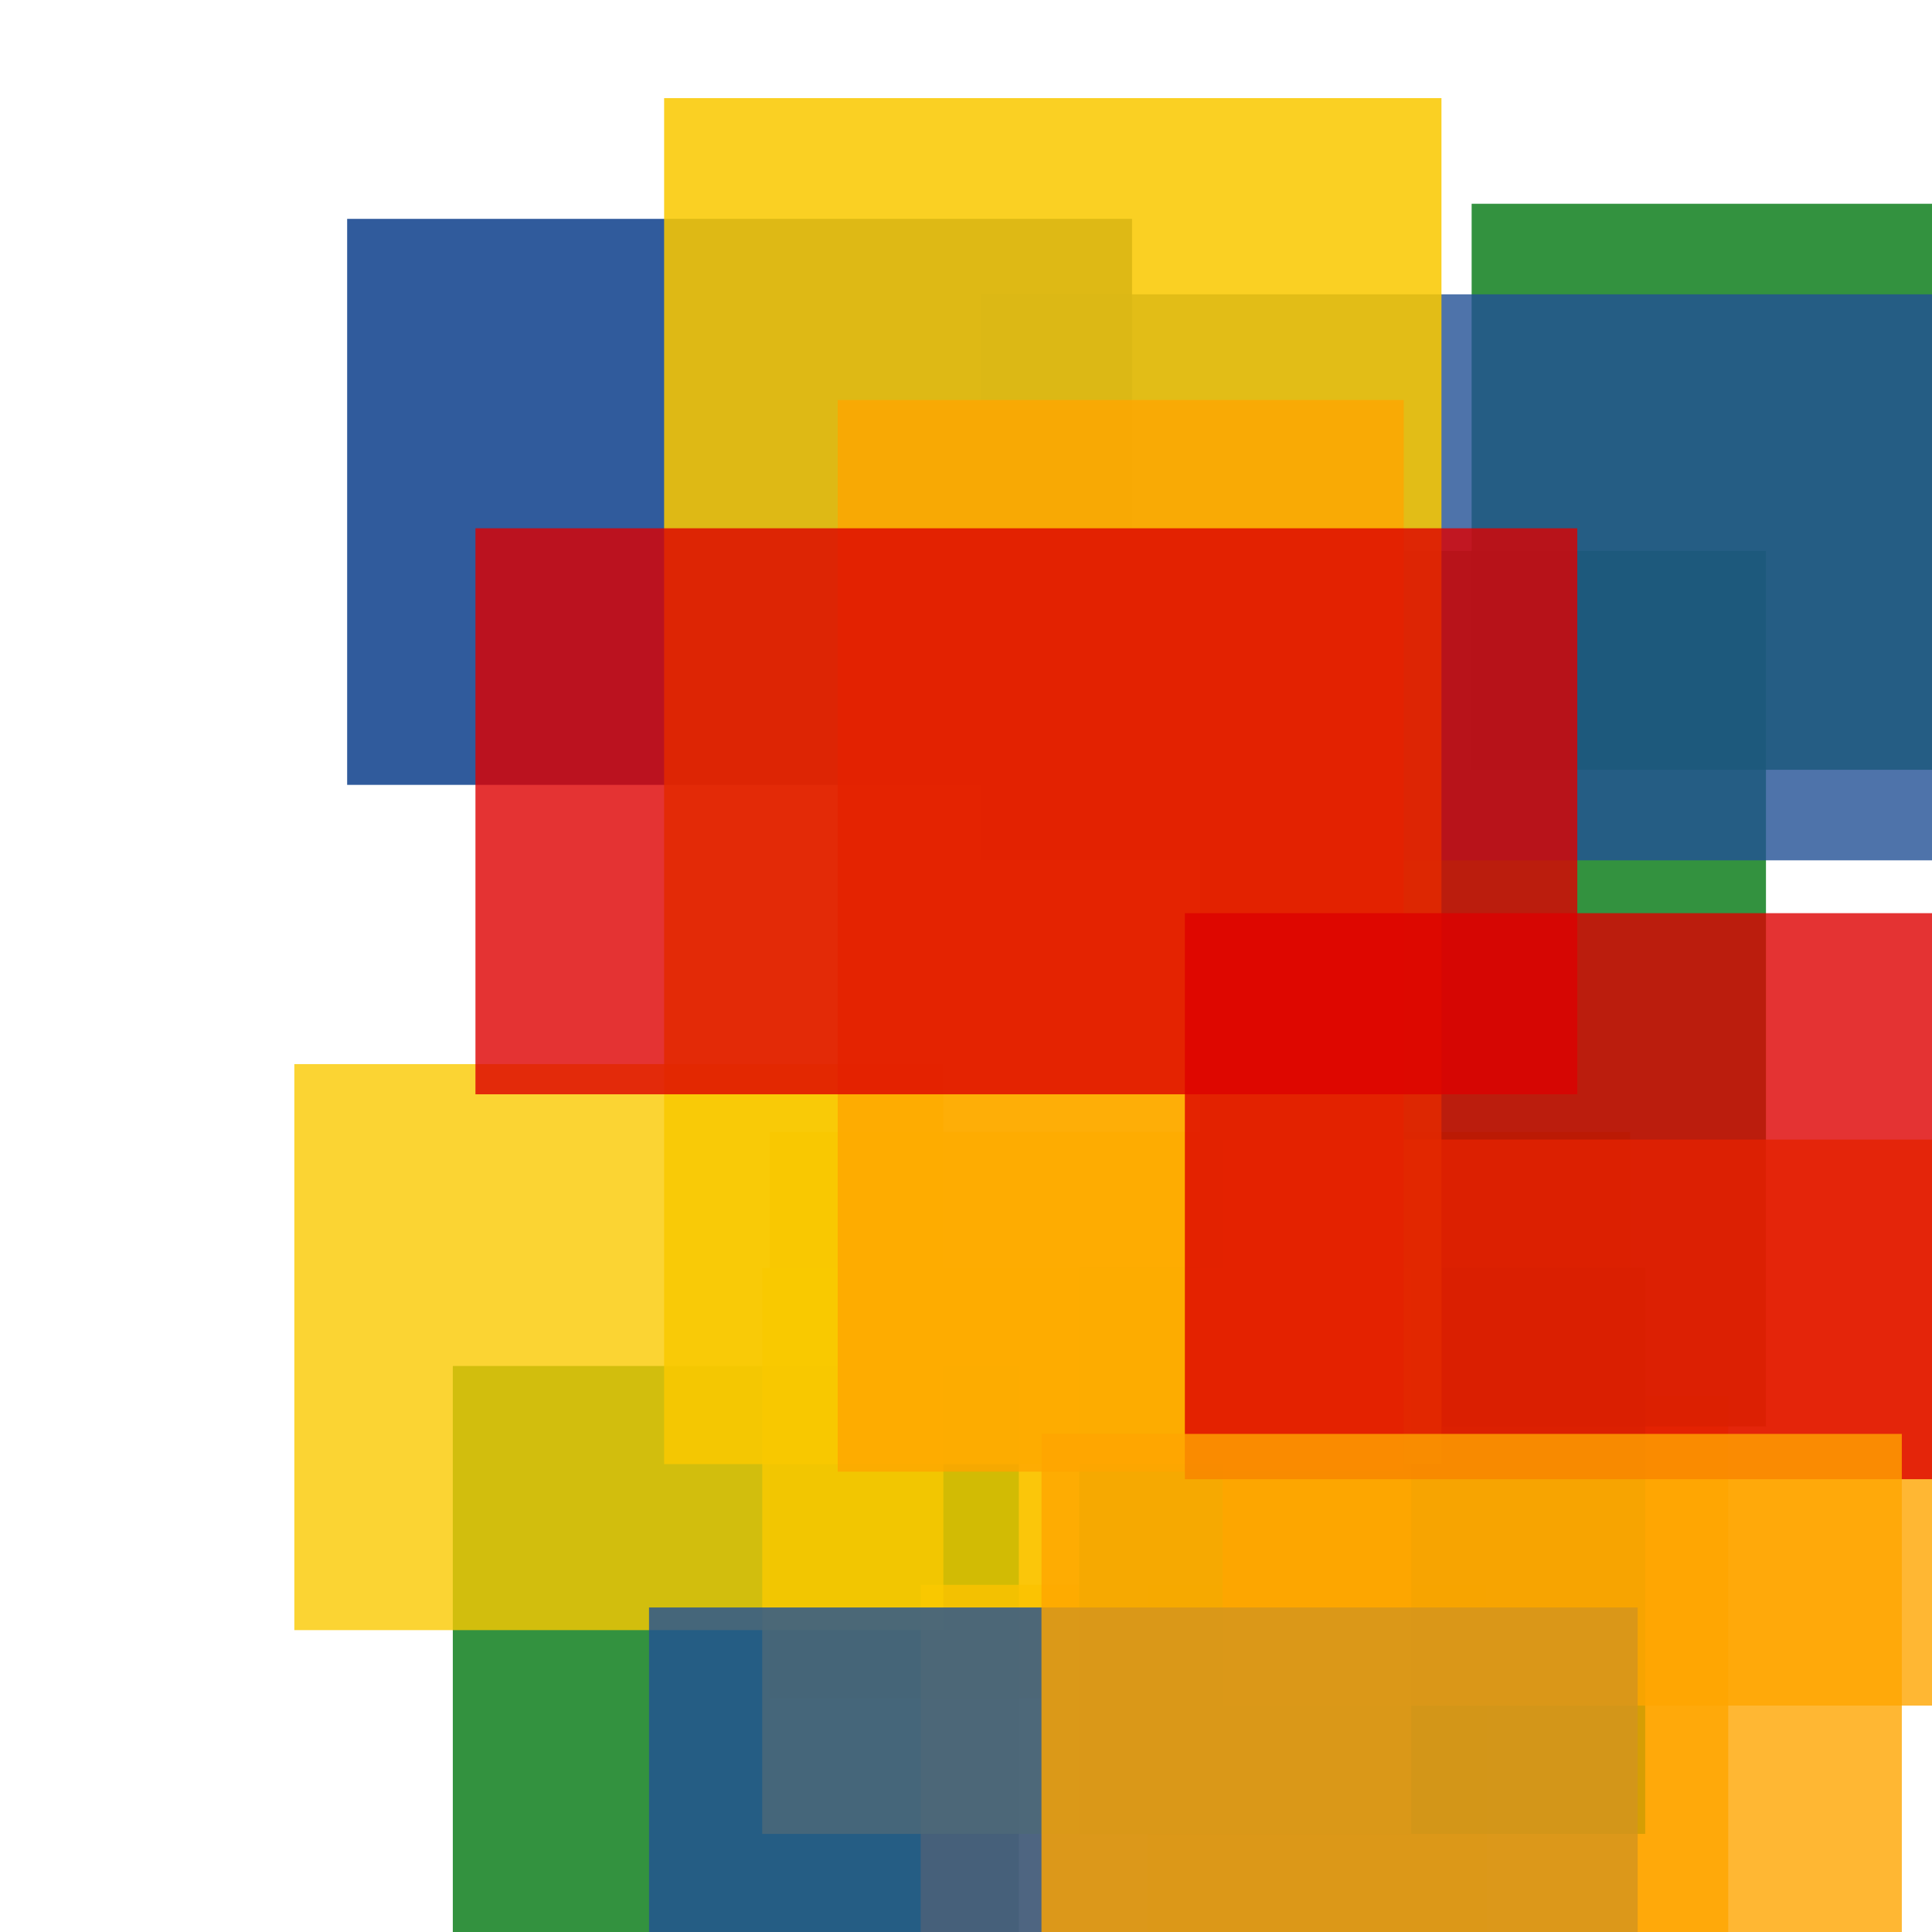 <svg width='256' height='256'><rect x='0' y='0' width='256' height='256' fill='white'/><rect x='152' y='185' width='77' height='125' opacity='0.80' fill='#ffa500'/><rect x='102' y='150' width='114' height='75' opacity='0.80' fill='#ffa500'/><rect x='60' y='181' width='75' height='84' opacity='0.80' fill='#00770F'/><rect x='122' y='210' width='75' height='173' opacity='0.80' fill='#ffa500'/><rect x='159' y='73' width='75' height='116' opacity='0.80' fill='#00770F'/><rect x='143' y='168' width='75' height='75' opacity='0.80' fill='#00770F'/><rect x='39' y='141' width='86' height='75' opacity='0.80' fill='#fac901'/><rect x='101' y='168' width='86' height='75' opacity='0.80' fill='#fac901'/><rect x='195' y='27' width='86' height='75' opacity='0.80' fill='#00770F'/><rect x='162' y='151' width='141' height='75' opacity='0.80' fill='#ffa500'/><rect x='46' y='29' width='104' height='75' opacity='0.93' fill='#225095'/><rect x='130' y='39' width='155' height='75' opacity='0.80' fill='#225095'/><rect x='88' y='13' width='103' height='181' opacity='0.86' fill='#fac901'/><rect x='86' y='213' width='131' height='133' opacity='0.80' fill='#225095'/><rect x='111' y='53' width='75' height='142' opacity='0.80' fill='#ffa500'/><rect x='63' y='70' width='146' height='75' opacity='0.80' fill='#dd0100'/><rect x='157' y='121' width='137' height='75' opacity='0.80' fill='#dd0100'/><rect x='138' y='190' width='114' height='75' opacity='0.80' fill='#ffa500'/></svg>